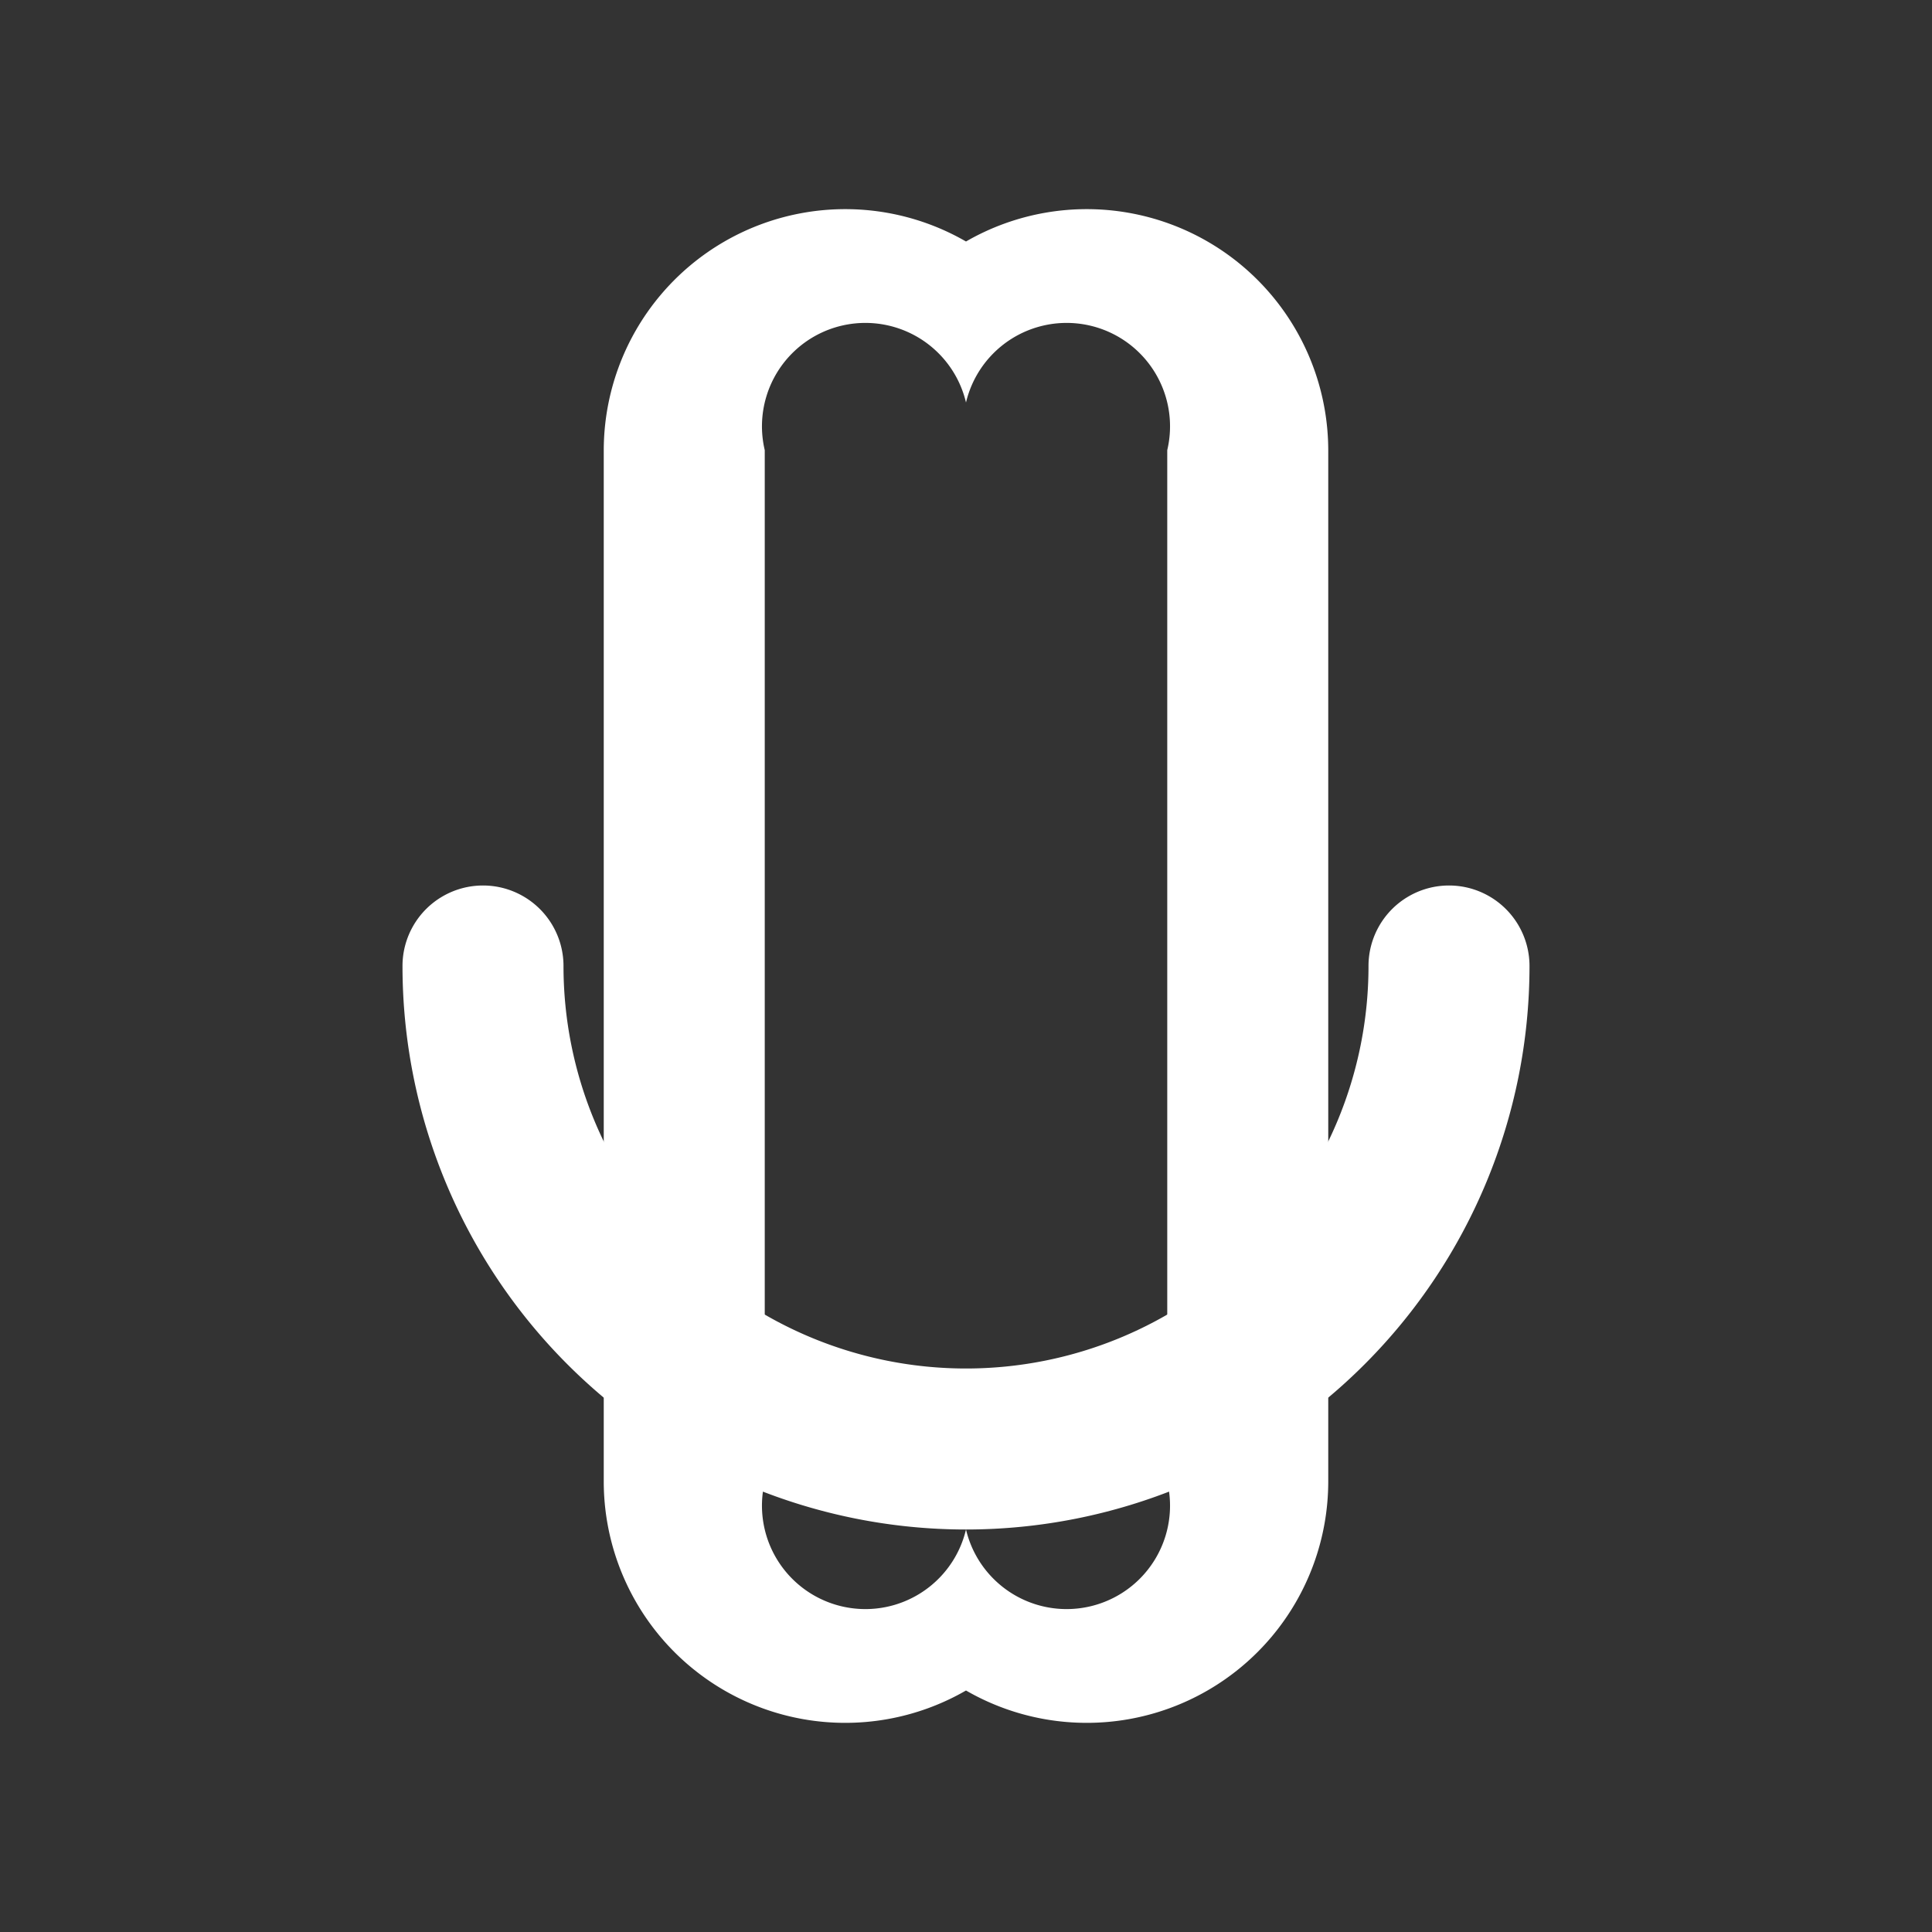 <svg width="24" height="24" viewBox="0 0 24 24" fill="none" xmlns="http://www.w3.org/2000/svg">
  <rect x="0" y="0" width="24" height="24" fill="#333333" stroke="none"/>
  <path d="M12 3a3 3 0 00-4.5 2.592v12.816A3 3 0 0012 21a3 3 0 004.5-2.592V5.592A3 3 0 0012 3zm2.5 15.408A1 1 0 0112 19a1 1 0 01-2.5-.592V5.592A1 1 0 0112 5a1 1 0 012.5.592v12.816z" fill="white"/>
  <path d="M19 12a1 1 0 00-2 0 5 5 0 01-10 0 1 1 0 00-2 0 7 7 0 0014 0z" fill="white"/>
</svg> 